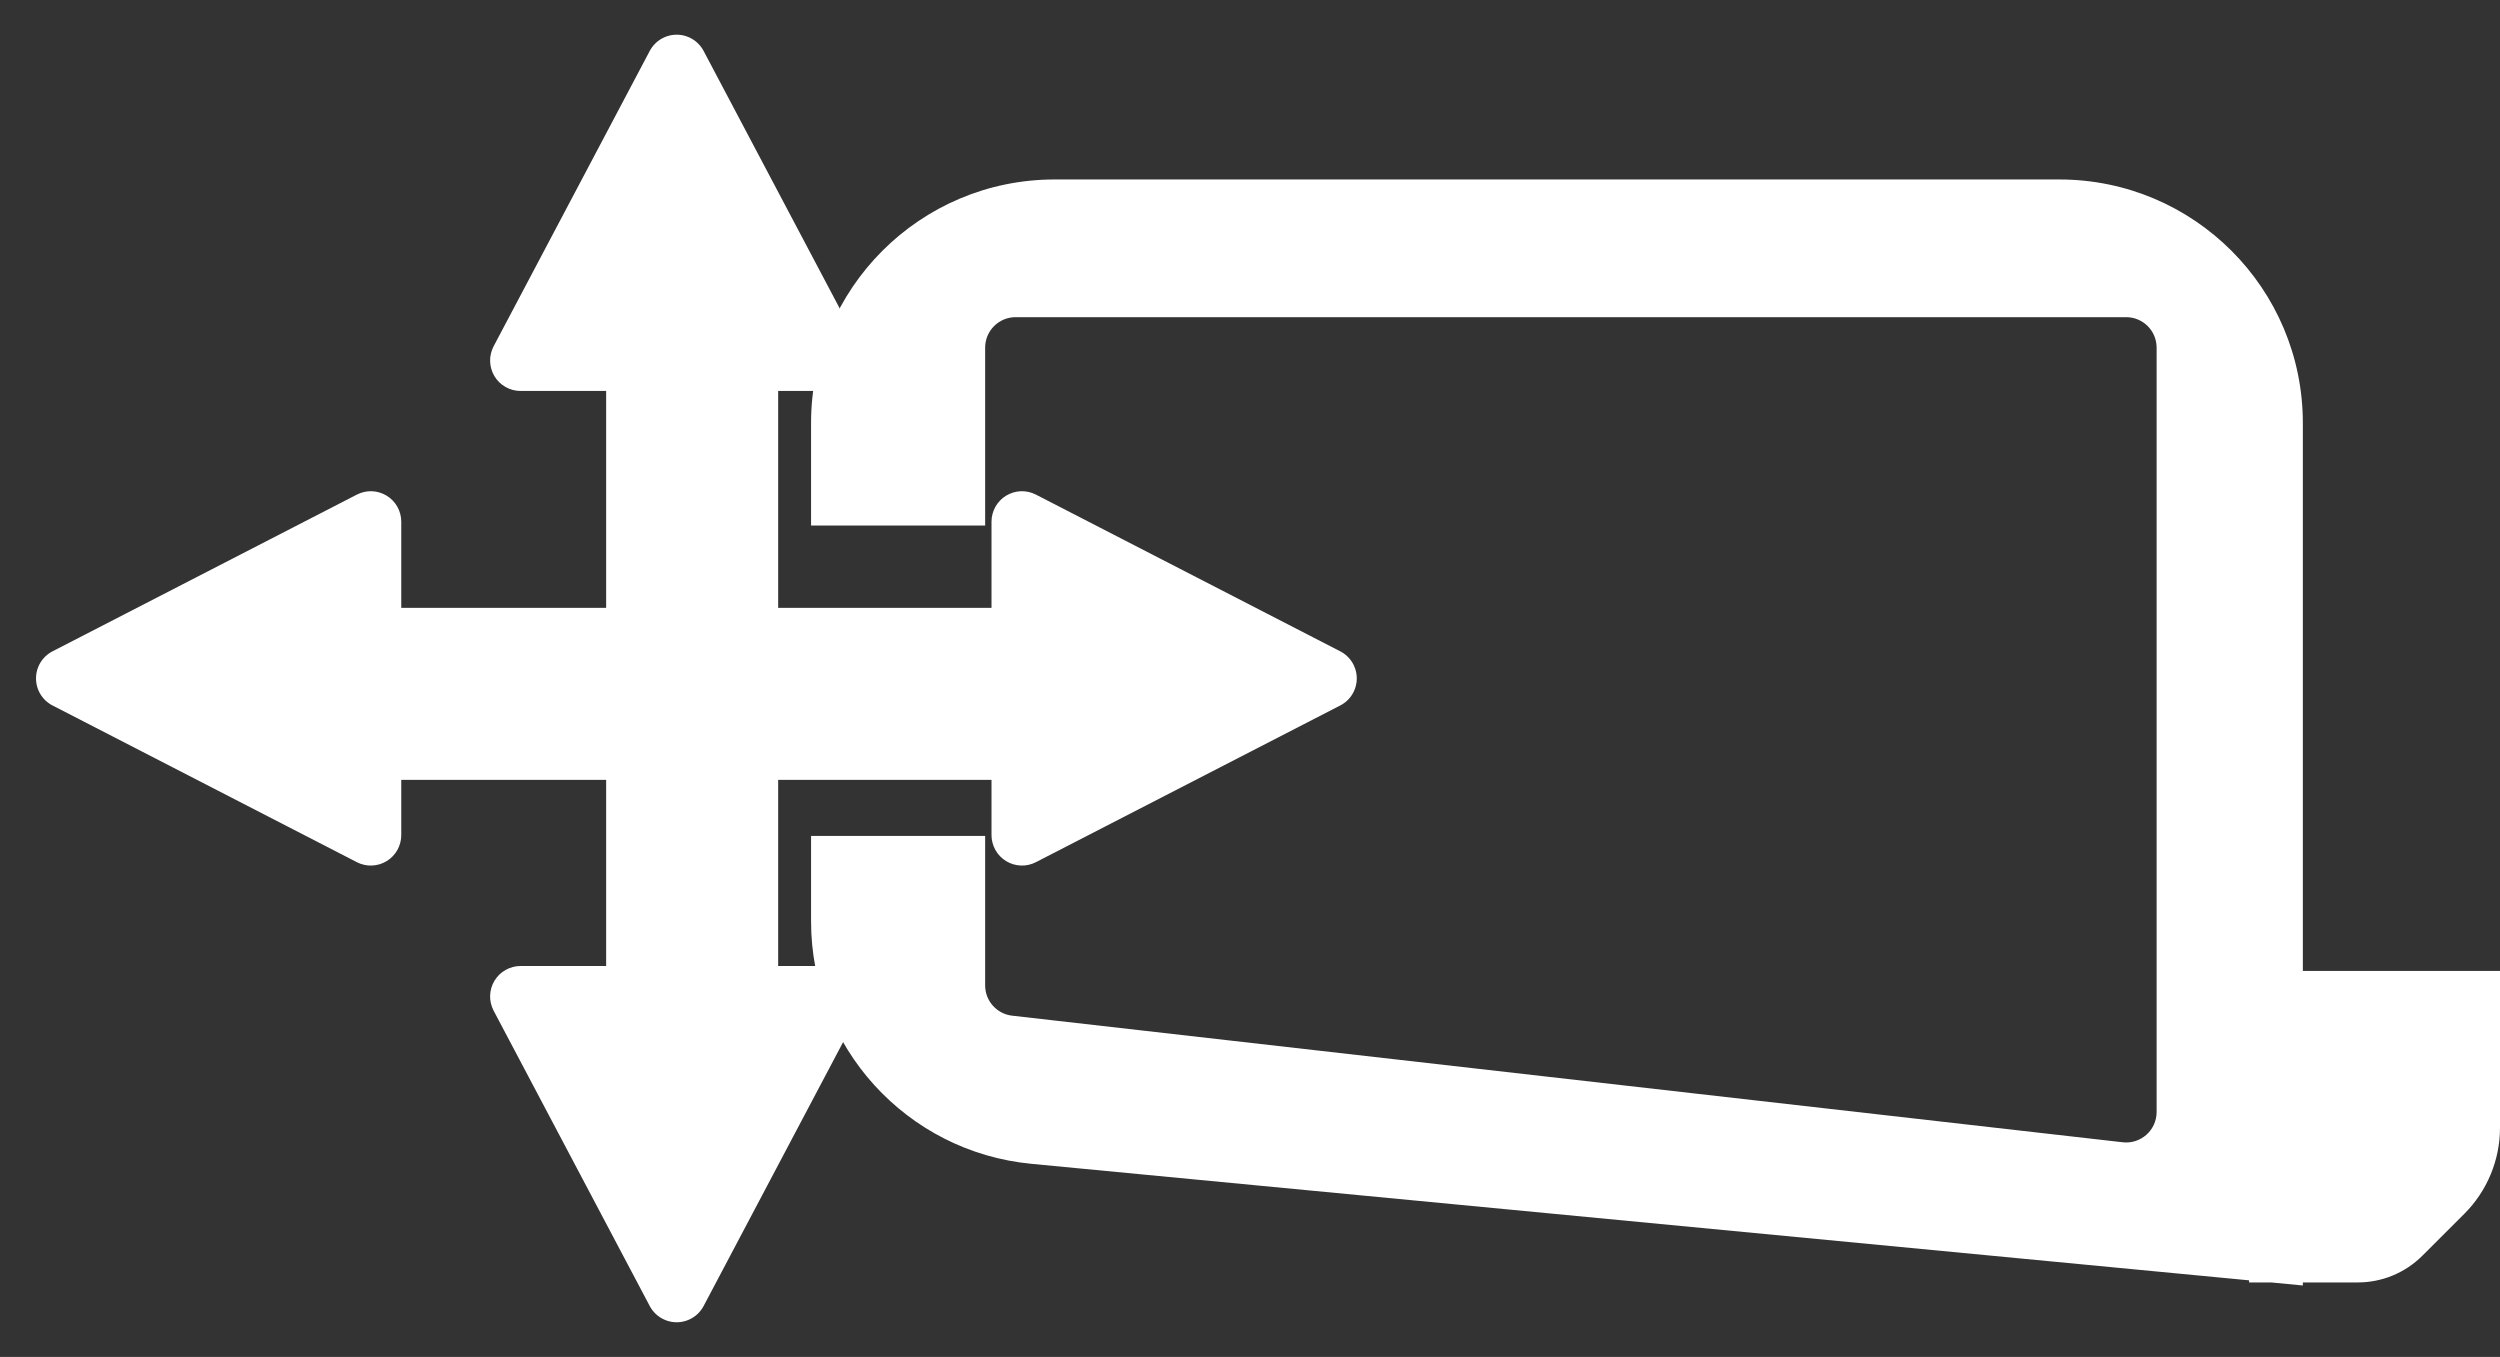 <svg xmlns="http://www.w3.org/2000/svg" xmlns:xlink="http://www.w3.org/1999/xlink" fill="none" version="1.1"
     width="82.117" height="44.572" viewBox="0 0 82.117 44.572">
    <rect x="0" y="0" width="82.117" height="44.572" fill="#333333" stroke="none"/>
    <g>
        <g>
            <path d="M33.879,38.228C29.774,37.835,26.641,34.387,26.641,30.264L26.641,27.457L32.359,27.457L32.359,32.368C32.359,32.877,32.741,33.304,33.246,33.362L69.725,37.52C70.318,37.587,70.838,37.123,70.838,36.526L70.838,11.418C70.838,10.866,70.39,10.418,69.838,10.418L33.359,10.418C32.807,10.418,32.359,10.866,32.359,11.418L32.359,17.263L26.641,17.263L26.641,13.895C26.641,9.476,30.222,5.895,34.641,5.895L67.641,5.895C72.059,5.895,75.641,9.476,75.641,13.895L75.641,31.891L82.117,31.891L82.117,37.041C82.117,38.103,81.695,39.121,80.944,39.871L79.566,41.247C79.003,41.809,78.241,42.124,77.446,42.124L75.641,42.124L75.641,42.224L74.6,42.124L73.875,42.124L73.875,42.055L33.879,38.228Z"
                  fill-rule="evenodd" fill="#FFFFFF" fill-opacity="1"/>
        </g>
        <g>
            <g>
                <rect x="19.91" y="9.865" width="5.65" height="26.145" rx="0" fill="#FFFFFF"
                      fill-opacity="1"/>
            </g>
            <g>
                <path d="M28.239,11.374Q28.269,11.431,28.291,11.491Q28.314,11.552,28.329,11.614Q28.343,11.677,28.35,11.741Q28.356,11.805,28.354,11.87Q28.352,11.934,28.342,11.998Q28.332,12.061,28.314,12.123Q28.296,12.185,28.27,12.244Q28.244,12.303,28.211,12.358Q28.178,12.413,28.138,12.463Q28.098,12.514,28.052,12.559Q28.006,12.603,27.954,12.642Q27.903,12.681,27.847,12.712Q27.791,12.744,27.731,12.768Q27.671,12.792,27.609,12.809Q27.547,12.825,27.483,12.833Q27.419,12.842,27.355,12.842L17.098,12.842Q17.034,12.842,16.97,12.833Q16.906,12.825,16.844,12.809Q16.782,12.792,16.722,12.768Q16.663,12.744,16.607,12.712Q16.551,12.681,16.499,12.642Q16.447,12.603,16.401,12.559Q16.355,12.514,16.315,12.463Q16.275,12.413,16.242,12.358Q16.209,12.303,16.183,12.244Q16.157,12.185,16.139,12.123Q16.121,12.061,16.111,11.998Q16.101,11.934,16.099,11.87Q16.097,11.805,16.103,11.741Q16.11,11.677,16.125,11.614Q16.139,11.552,16.162,11.491Q16.184,11.431,16.214,11.374L21.342,1.673Q21.358,1.643,21.376,1.614Q21.394,1.585,21.414,1.557Q21.433,1.53,21.455,1.504Q21.477,1.478,21.5,1.453Q21.523,1.428,21.548,1.405Q21.573,1.382,21.599,1.361Q21.626,1.34,21.654,1.32Q21.681,1.301,21.71,1.283Q21.74,1.266,21.77,1.25Q21.8,1.235,21.831,1.221Q21.862,1.208,21.894,1.197Q21.926,1.185,21.959,1.176Q21.991,1.167,22.025,1.16Q22.058,1.154,22.091,1.149Q22.125,1.144,22.159,1.142Q22.193,1.14,22.227,1.14Q22.26,1.14,22.294,1.142Q22.328,1.144,22.362,1.149Q22.395,1.154,22.429,1.16Q22.462,1.167,22.494,1.176Q22.527,1.185,22.559,1.197Q22.591,1.208,22.622,1.221Q22.653,1.235,22.683,1.25Q22.714,1.266,22.743,1.283Q22.772,1.301,22.799,1.32Q22.827,1.34,22.854,1.361Q22.88,1.382,22.905,1.405Q22.93,1.428,22.953,1.453Q22.976,1.478,22.998,1.504Q23.02,1.53,23.039,1.557Q23.059,1.585,23.077,1.614Q23.095,1.643,23.111,1.673L28.239,11.374Z"
                      fill="#FFFFFF" fill-opacity="1"/>
            </g>
            <g transform="matrix(1,0,0,-1,0,89.143)">
                <path d="M28.239,55.945Q28.269,56.002,28.291,56.063Q28.314,56.123,28.329,56.186Q28.343,56.248,28.35,56.312Q28.356,56.376,28.354,56.441Q28.352,56.505,28.342,56.569Q28.332,56.632,28.314,56.694Q28.296,56.756,28.27,56.815Q28.244,56.874,28.211,56.929Q28.178,56.984,28.138,57.034Q28.098,57.085,28.052,57.13Q28.006,57.175,27.954,57.213Q27.903,57.252,27.847,57.283Q27.791,57.315,27.731,57.339Q27.671,57.364,27.609,57.38Q27.547,57.396,27.483,57.405Q27.419,57.413,27.355,57.413L17.098,57.413Q17.034,57.413,16.97,57.405Q16.906,57.396,16.844,57.38Q16.782,57.364,16.722,57.339Q16.663,57.315,16.607,57.283Q16.551,57.252,16.499,57.213Q16.447,57.175,16.401,57.13Q16.355,57.085,16.315,57.034Q16.275,56.984,16.242,56.929Q16.209,56.874,16.183,56.815Q16.157,56.756,16.139,56.694Q16.121,56.632,16.111,56.569Q16.101,56.505,16.099,56.441Q16.097,56.376,16.103,56.312Q16.11,56.248,16.125,56.186Q16.139,56.123,16.162,56.063Q16.184,56.002,16.214,55.945L21.342,46.244Q21.358,46.214,21.376,46.185Q21.394,46.156,21.414,46.129Q21.433,46.101,21.455,46.075Q21.477,46.049,21.5,46.024Q21.523,46,21.548,45.977Q21.573,45.954,21.599,45.932Q21.626,45.911,21.654,45.892Q21.681,45.872,21.71,45.855Q21.74,45.837,21.77,45.822Q21.8,45.806,21.831,45.793Q21.862,45.779,21.894,45.768Q21.926,45.757,21.959,45.748Q21.991,45.739,22.025,45.732Q22.058,45.725,22.091,45.72Q22.125,45.716,22.159,45.713Q22.193,45.711,22.227,45.711Q22.26,45.711,22.294,45.713Q22.328,45.716,22.362,45.72Q22.395,45.725,22.429,45.732Q22.462,45.739,22.494,45.748Q22.527,45.757,22.559,45.768Q22.591,45.779,22.622,45.793Q22.653,45.806,22.683,45.822Q22.714,45.837,22.743,45.855Q22.772,45.872,22.799,45.892Q22.827,45.911,22.854,45.932Q22.88,45.954,22.905,45.977Q22.93,46,22.953,46.024Q22.976,46.049,22.998,46.075Q23.02,46.101,23.039,46.129Q23.059,46.156,23.077,46.185Q23.095,46.214,23.111,46.244L28.239,55.945Z"
                      fill="#FFFFFF" fill-opacity="1"/>
            </g>
            <g transform="matrix(0,1,-1,0,60.195,-31.305)">
                <g>
                    <rect x="51.271" y="24.572" width="5.65" height="26.836" rx="0"
                          fill="#FFFFFF" fill-opacity="1"/>
                </g>
                <g>
                    <path d="M59.625,26.169Q59.654,26.226,59.676,26.286Q59.698,26.346,59.712,26.409Q59.726,26.471,59.732,26.535Q59.738,26.599,59.735,26.663Q59.733,26.727,59.722,26.79Q59.712,26.853,59.694,26.914Q59.675,26.976,59.649,27.034Q59.623,27.093,59.59,27.147Q59.556,27.202,59.516,27.252Q59.476,27.302,59.43,27.347Q59.384,27.391,59.333,27.429Q59.281,27.467,59.225,27.499Q59.17,27.53,59.11,27.554Q59.051,27.578,58.989,27.594Q58.927,27.61,58.864,27.619Q58.8,27.627,58.736,27.627L48.44,27.627Q48.376,27.627,48.312,27.619Q48.249,27.61,48.187,27.594Q48.125,27.578,48.065,27.554Q48.006,27.53,47.95,27.499Q47.894,27.467,47.843,27.429Q47.792,27.391,47.746,27.347Q47.699,27.302,47.659,27.252Q47.619,27.202,47.586,27.147Q47.553,27.093,47.527,27.034Q47.501,26.976,47.482,26.914Q47.464,26.853,47.453,26.79Q47.443,26.727,47.44,26.663Q47.438,26.599,47.444,26.535Q47.45,26.471,47.464,26.409Q47.478,26.346,47.5,26.286Q47.521,26.226,47.551,26.169L52.699,16.172Q52.715,16.141,52.732,16.112Q52.75,16.083,52.77,16.055Q52.789,16.027,52.811,16Q52.832,15.973,52.856,15.948Q52.879,15.923,52.904,15.9Q52.929,15.877,52.956,15.855Q52.982,15.833,53.01,15.813Q53.038,15.794,53.067,15.776Q53.096,15.758,53.127,15.742Q53.157,15.726,53.189,15.713Q53.22,15.699,53.252,15.688Q53.285,15.676,53.317,15.667Q53.35,15.658,53.384,15.651Q53.417,15.644,53.451,15.639Q53.485,15.634,53.519,15.632Q53.554,15.63,53.588,15.63Q53.622,15.63,53.656,15.632Q53.69,15.634,53.724,15.639Q53.758,15.644,53.792,15.651Q53.825,15.658,53.858,15.667Q53.891,15.676,53.924,15.688Q53.956,15.699,53.987,15.713Q54.019,15.726,54.049,15.742Q54.079,15.758,54.109,15.776Q54.138,15.794,54.166,15.813Q54.194,15.833,54.22,15.855Q54.247,15.877,54.272,15.9Q54.297,15.923,54.32,15.948Q54.343,15.973,54.365,16Q54.386,16.027,54.406,16.055Q54.426,16.083,54.444,16.112Q54.461,16.141,54.477,16.172L59.625,26.169Z"
                          fill="#FFFFFF" fill-opacity="1"/>
                </g>
                <g transform="matrix(1,0,0,-1,0,120.393)">
                    <path d="M59.625,71.92Q59.654,71.977,59.676,72.037Q59.698,72.097,59.712,72.16Q59.726,72.222,59.732,72.286Q59.738,72.35,59.735,72.414Q59.733,72.478,59.722,72.541Q59.712,72.604,59.694,72.665Q59.675,72.727,59.649,72.785Q59.623,72.844,59.59,72.898Q59.556,72.953,59.516,73.003Q59.476,73.053,59.43,73.097Q59.384,73.142,59.333,73.18Q59.281,73.218,59.225,73.25Q59.17,73.281,59.11,73.305Q59.051,73.329,58.989,73.345Q58.927,73.361,58.864,73.37Q58.8,73.378,58.736,73.378L48.44,73.378Q48.376,73.378,48.312,73.37Q48.249,73.361,48.187,73.345Q48.125,73.329,48.065,73.305Q48.006,73.281,47.95,73.25Q47.894,73.218,47.843,73.18Q47.792,73.142,47.746,73.097Q47.699,73.053,47.659,73.003Q47.619,72.953,47.586,72.898Q47.553,72.844,47.527,72.785Q47.501,72.727,47.482,72.665Q47.464,72.604,47.453,72.541Q47.443,72.478,47.44,72.414Q47.438,72.35,47.444,72.286Q47.45,72.222,47.464,72.16Q47.478,72.097,47.5,72.037Q47.521,71.977,47.551,71.92L52.699,61.923Q52.715,61.892,52.732,61.863Q52.75,61.834,52.77,61.806Q52.789,61.778,52.811,61.751Q52.832,61.724,52.856,61.699Q52.879,61.674,52.904,61.651Q52.929,61.627,52.956,61.606Q52.982,61.584,53.01,61.564Q53.038,61.545,53.067,61.527Q53.096,61.509,53.127,61.493Q53.157,61.477,53.189,61.464Q53.22,61.45,53.252,61.439Q53.285,61.427,53.317,61.418Q53.35,61.409,53.384,61.402Q53.417,61.395,53.451,61.39Q53.485,61.385,53.519,61.383Q53.554,61.381,53.588,61.381Q53.622,61.381,53.656,61.383Q53.69,61.385,53.724,61.39Q53.758,61.395,53.792,61.402Q53.825,61.409,53.858,61.418Q53.891,61.427,53.924,61.439Q53.956,61.45,53.987,61.464Q54.019,61.477,54.049,61.493Q54.079,61.509,54.109,61.527Q54.138,61.545,54.166,61.564Q54.194,61.584,54.22,61.606Q54.247,61.627,54.272,61.651Q54.297,61.674,54.32,61.699Q54.343,61.724,54.365,61.751Q54.386,61.778,54.406,61.806Q54.426,61.834,54.444,61.863Q54.461,61.892,54.477,61.923L59.625,71.92Z"
                          fill="#FFFFFF" fill-opacity="1"/>
                </g>
            </g>
        </g>
    </g>
</svg>